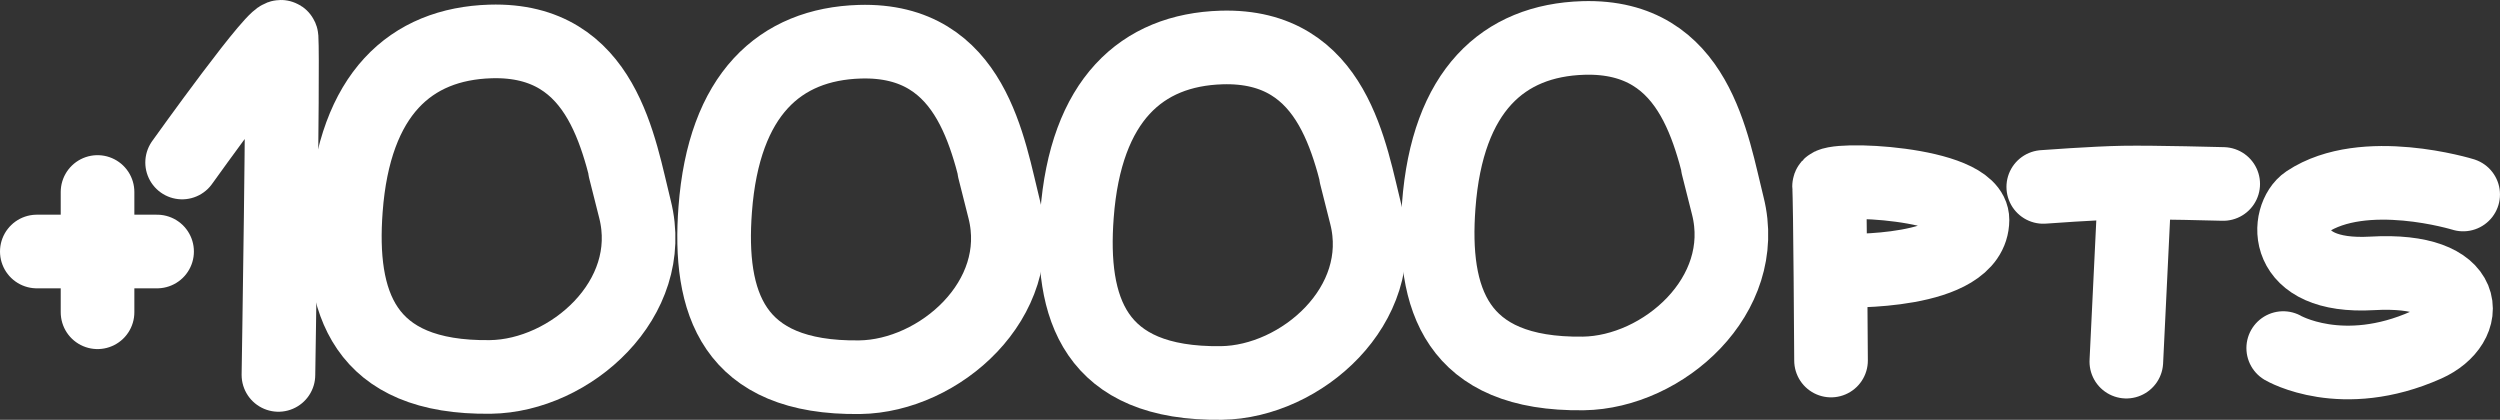 <svg version="1.1" xmlns="http://www.w3.org/2000/svg" xmlns:xlink="http://www.w3.org/1999/xlink" width="101.855" height="17.103" viewBox="0,0,101.855,17.103"><rect x="0" y="0" width="101.855" height="17.103" fill="#333333" stroke="none"/><g transform="translate(-189.073,-171.448)"><g data-paper-data="{&quot;isPaintingLayer&quot;:true}" fill="none" fill-rule="nonzero" stroke="#ffffff" stroke-width="3" stroke-linejoin="miter" stroke-miterlimit="10" stroke-dasharray="" stroke-dashoffset="0" style="mix-blend-mode: normal"><path d="M196.493,178.069c0,0 4.02,-5.632 4.053,-5.084c0.073,1.226 -0.129,13.738 -0.129,13.738" stroke-linecap="round"/><path d="M229.988,179.982c0.923,3.658 -2.636,6.79 -5.888,6.834c-5.215,0.071 -6.169,-3.071 -5.888,-6.834c0.35,-4.695 2.638,-6.735 5.888,-6.834c4.654,-0.142 5.257,4.335 5.888,6.834c0,0 -0.923,-3.658 0,-0z" stroke-linecap="butt"/><path d="M244.727,180.217c0.923,3.658 -2.636,6.79 -5.888,6.834c-5.215,0.071 -6.169,-3.071 -5.888,-6.834c0.35,-4.695 2.638,-6.735 5.888,-6.834c4.654,-0.142 5.257,4.335 5.888,6.834c0,0 -0.923,-3.658 0,-0z" stroke-linecap="butt"/><path d="M259.466,179.829c0.923,3.658 -2.636,6.79 -5.888,6.834c-5.215,0.071 -6.169,-3.071 -5.888,-6.834c0.35,-4.695 2.638,-6.735 5.888,-6.834c4.654,-0.142 5.257,4.335 5.888,6.834c0,0 -0.923,-3.658 0,-0z" stroke-linecap="butt"/><path d="M190.573,181.695h4.9" stroke-linecap="round"/><path d="M193.047,184.17v-4.9" stroke-linecap="round"/><path d="M263.673,186.137c0,0 -0.037,-6.648 -0.08,-7.092c-0.039,-0.402 5.851,-0.183 5.843,1.36c-0.012,2.243 -5.274,2.069 -5.274,2.069" stroke-linecap="round"/><path d="M289.427,179.372c0,0 -4.041,-1.246 -6.363,0.3c-0.848,0.565 -1.101,3.132 2.656,2.914c4.103,-0.238 4.07,2.082 2.207,2.914c-3.434,1.533 -5.831,0.129 -5.831,0.129" stroke-linecap="round"/><path d="M272.32,179.063c0,0 2.094,-0.157 3.264,-0.176c1.266,-0.021 4.067,0.056 4.067,0.056" stroke-linecap="round"/><path d="M276.042,179.183l-0.338,6.999" stroke-linecap="round"/><path d="M214.943,179.971c0.923,3.658 -2.636,6.79 -5.888,6.834c-5.215,0.071 -6.169,-3.071 -5.888,-6.834c0.35,-4.695 2.638,-6.735 5.888,-6.834c4.654,-0.142 5.257,4.335 5.888,6.834c0,0 -0.923,-3.658 0,-0z" stroke-linecap="butt"/></g></g></svg>